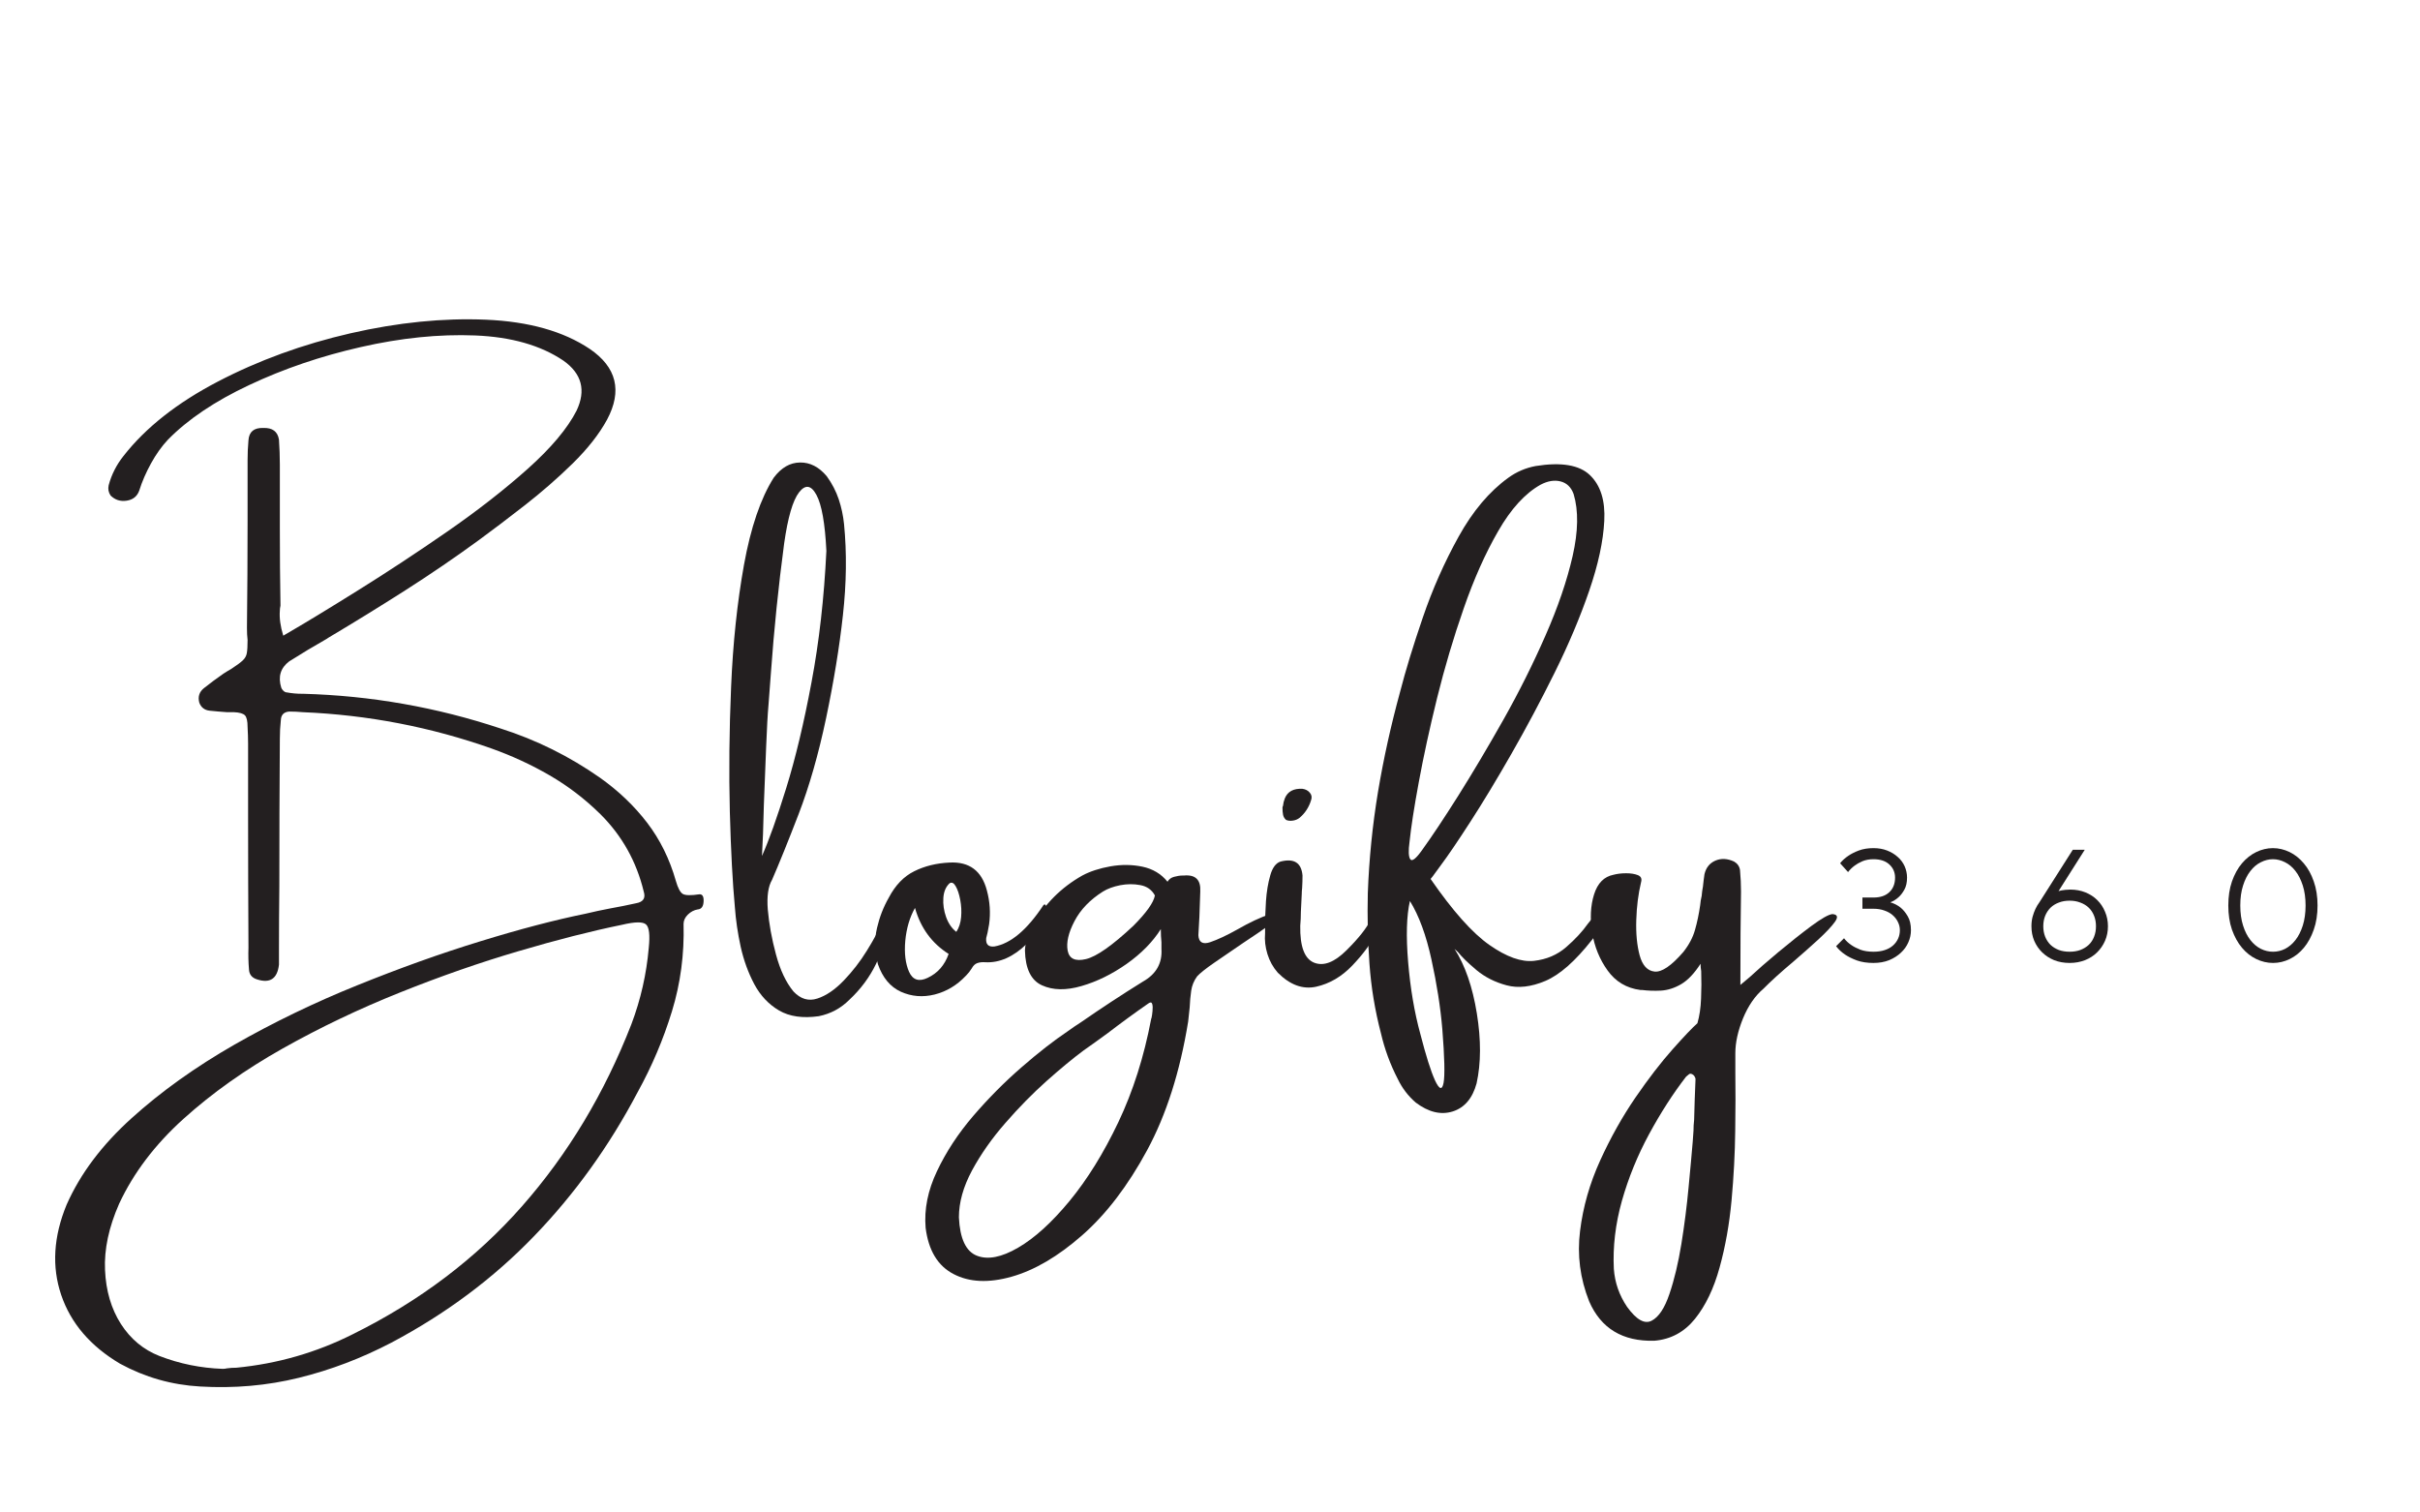 <svg xmlns="http://www.w3.org/2000/svg" xmlns:xlink="http://www.w3.org/1999/xlink" width="400" zoomAndPan="magnify" viewBox="0 0 300 187.5" height="250" preserveAspectRatio="xMidYMid meet" version="1.0"><defs><g/></defs><g fill="#231f20" fill-opacity="1"><g transform="translate(5.817, 126.663)"><g><path d="M 80.875 -15.797 C 81.258 -15.828 81.438 -15.531 81.406 -14.906 C 81.375 -14.281 81.129 -13.953 80.672 -13.922 C 80.223 -13.848 79.816 -13.633 79.453 -13.281 C 79.098 -12.926 78.922 -12.539 78.922 -12.125 C 79.023 -8.375 78.547 -4.766 77.484 -1.297 C 76.422 2.172 75 5.52 73.219 8.75 C 69.695 15.438 65.414 21.383 60.375 26.594 C 55.344 31.812 49.453 36.207 42.703 39.781 C 38.992 41.719 35.172 43.172 31.234 44.141 C 27.297 45.109 23.211 45.469 18.984 45.219 C 15.461 45.02 12.156 44.078 9.062 42.391 C 5.383 40.211 2.953 37.367 1.766 33.859 C 0.586 30.359 0.812 26.633 2.438 22.688 C 4.133 18.852 6.816 15.281 10.484 11.969 C 14.148 8.656 18.41 5.609 23.266 2.828 C 28.129 0.055 33.195 -2.391 38.469 -4.516 C 43.738 -6.648 48.82 -8.469 53.719 -9.969 C 58.613 -11.477 62.961 -12.617 66.766 -13.391 C 67.805 -13.641 68.828 -13.859 69.828 -14.047 C 70.922 -14.242 71.988 -14.457 73.031 -14.688 C 73.926 -14.844 74.242 -15.328 73.984 -16.141 C 73.086 -19.859 71.301 -23.051 68.625 -25.719 C 66.688 -27.625 64.582 -29.234 62.312 -30.547 C 60.051 -31.859 57.664 -32.961 55.156 -33.859 C 47.594 -36.535 39.781 -38.039 31.719 -38.375 C 31.176 -38.426 30.613 -38.453 30.031 -38.453 C 29.375 -38.398 29.031 -38.051 29 -37.406 C 28.914 -36.625 28.875 -35.848 28.875 -35.078 C 28.832 -29.004 28.812 -22.922 28.812 -16.828 C 28.781 -14.148 28.766 -11.457 28.766 -8.75 C 28.766 -8.551 28.766 -8.379 28.766 -8.234 C 28.766 -7.848 28.766 -7.461 28.766 -7.078 C 28.566 -5.336 27.66 -4.727 26.047 -5.25 C 25.41 -5.445 25.078 -5.863 25.047 -6.5 C 24.973 -7.375 24.953 -8.266 24.984 -9.172 C 24.953 -14.66 24.938 -20.133 24.938 -25.594 C 24.938 -28.352 24.938 -31.094 24.938 -33.812 C 24.938 -34.039 24.938 -34.27 24.938 -34.5 C 24.938 -35.145 24.914 -35.82 24.875 -36.531 C 24.875 -37.27 24.766 -37.754 24.547 -37.984 C 24.328 -38.211 23.875 -38.344 23.188 -38.375 C 22.875 -38.375 22.582 -38.375 22.312 -38.375 C 21.57 -38.426 20.852 -38.488 20.156 -38.562 C 19.539 -38.633 19.117 -38.961 18.891 -39.547 C 18.691 -40.285 18.883 -40.891 19.469 -41.359 C 20.238 -41.973 21.047 -42.57 21.891 -43.156 C 22.242 -43.383 22.562 -43.578 22.844 -43.734 C 23.5 -44.16 23.973 -44.508 24.266 -44.781 C 24.555 -45.051 24.727 -45.359 24.781 -45.703 C 24.844 -46.047 24.875 -46.586 24.875 -47.328 C 24.82 -47.754 24.797 -48.258 24.797 -48.844 C 24.848 -53.227 24.875 -57.629 24.875 -62.047 C 24.875 -64.473 24.875 -66.926 24.875 -69.406 C 24.875 -69.445 24.875 -69.508 24.875 -69.594 C 24.875 -70.438 24.91 -71.266 24.984 -72.078 C 25.055 -73.141 25.672 -73.648 26.828 -73.609 C 27.961 -73.648 28.609 -73.164 28.766 -72.156 C 28.836 -71.133 28.875 -70.102 28.875 -69.062 C 28.875 -66.426 28.875 -63.797 28.875 -61.172 C 28.875 -57.953 28.898 -54.754 28.953 -51.578 C 28.898 -51.348 28.875 -51.141 28.875 -50.953 C 28.801 -50.055 28.941 -49.023 29.297 -47.859 C 31.848 -49.336 34.93 -51.207 38.547 -53.469 C 42.172 -55.727 45.859 -58.156 49.609 -60.75 C 53.367 -63.352 56.703 -65.953 59.609 -68.547 C 62.516 -71.148 64.531 -73.551 65.656 -75.75 C 66.852 -78.27 66.312 -80.336 64.031 -81.953 C 61.207 -83.859 57.555 -84.898 53.078 -85.078 C 48.609 -85.254 43.891 -84.773 38.922 -83.641 C 33.961 -82.516 29.352 -80.945 25.094 -78.938 C 20.832 -76.938 17.469 -74.676 15 -72.156 C 14.227 -71.332 13.531 -70.352 12.906 -69.219 C 12.281 -68.082 11.789 -66.953 11.438 -65.828 C 11.176 -65.117 10.656 -64.707 9.875 -64.594 C 9.102 -64.477 8.441 -64.691 7.891 -65.234 C 7.629 -65.629 7.551 -66.055 7.656 -66.516 C 8.008 -67.828 8.617 -69.031 9.484 -70.125 C 12.234 -73.645 16.133 -76.723 21.188 -79.359 C 26.238 -81.992 31.719 -83.988 37.625 -85.344 C 43.531 -86.695 49.133 -87.258 54.438 -87.031 C 59.75 -86.801 64.035 -85.594 67.297 -83.406 C 70.629 -81.133 71.344 -78.211 69.438 -74.641 C 68.469 -72.859 67.047 -71.047 65.172 -69.203 C 63.297 -67.367 61.301 -65.629 59.188 -63.984 C 57.07 -62.336 55.195 -60.914 53.562 -59.719 C 50.594 -57.551 47.539 -55.469 44.406 -53.469 C 41.27 -51.469 38.109 -49.52 34.922 -47.625 C 34.848 -47.582 34.77 -47.531 34.688 -47.469 C 33.094 -46.562 31.539 -45.629 30.031 -44.672 C 28.957 -43.859 28.629 -42.773 29.047 -41.422 C 29.086 -41.297 29.176 -41.164 29.312 -41.031 C 29.457 -40.895 29.598 -40.828 29.734 -40.828 C 30.367 -40.711 30.992 -40.656 31.609 -40.656 C 31.648 -40.656 31.707 -40.656 31.781 -40.656 C 40.156 -40.426 48.316 -38.988 56.266 -36.344 C 60.66 -34.945 64.758 -32.914 68.562 -30.25 C 70.852 -28.625 72.801 -26.766 74.406 -24.672 C 76.008 -22.578 77.195 -20.172 77.969 -17.453 C 78.219 -16.578 78.504 -16.039 78.828 -15.844 C 79.148 -15.656 79.832 -15.641 80.875 -15.797 Z M 74.609 -9.172 C 74.773 -10.754 74.66 -11.719 74.266 -12.062 C 73.879 -12.414 72.883 -12.398 71.281 -12.016 C 67.5 -11.242 63.227 -10.156 58.469 -8.75 C 53.707 -7.352 48.805 -5.645 43.766 -3.625 C 38.734 -1.613 33.891 0.695 29.234 3.312 C 24.586 5.926 20.488 8.832 16.938 12.031 C 13.395 15.227 10.734 18.738 8.953 22.562 C 7.672 25.469 7.086 28.207 7.203 30.781 C 7.316 33.363 7.973 35.594 9.172 37.469 C 10.379 39.344 11.973 40.664 13.953 41.438 C 16.461 42.406 19.078 42.938 21.797 43.031 C 21.984 43.031 22.156 43.008 22.312 42.969 C 22.707 42.914 23.098 42.891 23.484 42.891 C 28.586 42.398 33.41 41.008 37.953 38.719 C 46.234 34.613 53.219 29.328 58.906 22.859 C 64.602 16.391 69.117 8.875 72.453 0.312 C 73.609 -2.75 74.328 -5.91 74.609 -9.172 Z M 74.609 -9.172 "/></g></g></g><g fill="#231f20" fill-opacity="1"><g transform="translate(90.288, 126.663)"><g><path d="M 19.062 -12.312 C 19.363 -13.031 19.691 -13.391 20.047 -13.391 C 20.398 -13.391 20.516 -13.031 20.391 -12.312 C 19.805 -10.508 19.109 -8.785 18.297 -7.141 C 17.492 -5.492 16.395 -4.02 15 -2.719 C 13.945 -1.664 12.688 -0.988 11.219 -0.688 C 9.227 -0.406 7.586 -0.641 6.297 -1.391 C 5.004 -2.148 3.977 -3.238 3.219 -4.656 C 2.469 -6.07 1.906 -7.617 1.531 -9.297 C 1.164 -10.984 0.926 -12.617 0.812 -14.203 C 0.531 -17.203 0.32 -21.141 0.188 -26.016 C 0.062 -30.891 0.113 -36.047 0.344 -41.484 C 0.57 -46.93 1.102 -51.977 1.938 -56.625 C 2.781 -61.281 4.008 -64.883 5.625 -67.438 C 6.562 -68.688 7.648 -69.316 8.891 -69.328 C 10.129 -69.348 11.234 -68.781 12.203 -67.625 C 12.859 -66.719 13.352 -65.766 13.688 -64.766 C 14.02 -63.766 14.238 -62.742 14.344 -61.703 C 14.695 -58.129 14.648 -54.352 14.203 -50.375 C 13.766 -46.406 13.07 -42.164 12.125 -37.656 C 11.176 -33.156 10.039 -29.188 8.719 -25.75 C 7.395 -22.32 6.297 -19.602 5.422 -17.594 C 4.941 -16.781 4.766 -15.555 4.891 -13.922 C 5.047 -12.141 5.383 -10.281 5.906 -8.344 C 6.426 -6.406 7.148 -4.875 8.078 -3.75 C 8.961 -2.812 9.945 -2.52 11.031 -2.875 C 12.125 -3.227 13.211 -3.969 14.297 -5.094 C 15.379 -6.219 16.332 -7.445 17.156 -8.781 C 17.988 -10.113 18.625 -11.289 19.062 -12.312 Z M 4.984 -39.328 C 4.879 -38.16 4.781 -36.398 4.688 -34.047 C 4.594 -31.703 4.5 -29.316 4.406 -26.891 C 4.344 -24.18 4.266 -22.066 4.172 -20.547 C 5.035 -22.484 6.039 -25.301 7.188 -29 C 8.332 -32.695 9.375 -37.055 10.312 -42.078 C 11.258 -47.098 11.875 -52.531 12.156 -58.375 C 11.988 -61.789 11.578 -64.102 10.922 -65.312 C 10.266 -66.531 9.547 -66.633 8.766 -65.625 C 7.992 -64.625 7.379 -62.516 6.922 -59.297 C 6.211 -53.961 5.664 -48.617 5.281 -43.266 C 5.176 -41.941 5.078 -40.629 4.984 -39.328 Z M 4.984 -39.328 "/></g></g></g><g fill="#231f20" fill-opacity="1"><g transform="translate(109.069, 126.663)"><g><path d="M 20.281 -14.453 C 20.551 -14.711 20.691 -14.391 20.703 -13.484 C 20.723 -12.578 19.898 -11.305 18.234 -9.672 C 16.566 -8.047 14.848 -7.281 13.078 -7.375 C 12.691 -7.406 12.359 -7.367 12.078 -7.266 C 11.805 -7.172 11.578 -6.953 11.391 -6.609 C 11.191 -6.285 10.961 -5.992 10.703 -5.734 C 10.703 -5.734 10.68 -5.711 10.641 -5.672 C 9.547 -4.516 8.266 -3.75 6.797 -3.375 C 5.328 -3.008 3.93 -3.125 2.609 -3.719 C 1.297 -4.32 0.348 -5.457 -0.234 -7.125 C -0.66 -8.645 -0.695 -10.148 -0.344 -11.641 C -0.039 -12.961 0.441 -14.207 1.109 -15.375 C 1.922 -16.926 2.973 -18.02 4.266 -18.656 C 5.555 -19.301 7.02 -19.66 8.656 -19.734 C 11.094 -19.859 12.629 -18.711 13.266 -16.297 C 13.648 -14.898 13.742 -13.492 13.547 -12.078 C 13.492 -11.754 13.43 -11.414 13.359 -11.062 C 13.297 -10.832 13.238 -10.602 13.188 -10.375 C 13.113 -9.602 13.445 -9.254 14.188 -9.328 C 16.227 -9.68 18.258 -11.391 20.281 -14.453 Z M 5.922 -5.438 C 7.172 -6.02 8.039 -7.008 8.531 -8.406 C 6.457 -9.719 5.066 -11.617 4.359 -14.109 C 3.703 -12.941 3.301 -11.582 3.156 -10.031 C 3.02 -8.488 3.176 -7.207 3.625 -6.188 C 4.082 -5.176 4.848 -4.926 5.922 -5.438 Z M 9.484 -11.141 C 9.816 -11.641 10.016 -12.25 10.078 -12.969 C 10.141 -13.688 10.102 -14.398 9.969 -15.109 C 9.832 -15.828 9.645 -16.391 9.406 -16.797 C 9.176 -17.203 8.926 -17.328 8.656 -17.172 C 8.188 -16.742 7.926 -16.133 7.875 -15.344 C 7.82 -14.551 7.938 -13.758 8.219 -12.969 C 8.508 -12.176 8.93 -11.566 9.484 -11.141 Z M 9.484 -11.141 "/></g></g></g><g fill="#231f20" fill-opacity="1"><g transform="translate(128.747, 126.663)"><g><path d="M 28.703 -13.344 C 29.055 -13.426 29.359 -13.453 29.609 -13.422 C 29.859 -13.398 29.992 -13.312 30.016 -13.156 C 30.047 -13.008 29.82 -12.781 29.344 -12.469 C 29.145 -12.363 28.914 -12.211 28.656 -12.016 C 27.727 -11.348 26.645 -10.609 25.406 -9.797 C 24.082 -8.898 22.879 -8.078 21.797 -7.328 C 20.711 -6.578 20 -6.008 19.656 -5.625 C 19.258 -5.082 19.016 -4.488 18.922 -3.844 C 18.828 -3.195 18.766 -2.504 18.734 -1.766 C 18.672 -1.18 18.609 -0.602 18.547 -0.031 C 17.535 6.207 15.836 11.531 13.453 15.938 C 11.066 20.352 8.379 23.867 5.391 26.484 C 2.41 29.098 -0.5 30.805 -3.344 31.609 C -6.188 32.41 -8.582 32.301 -10.531 31.281 C -12.488 30.27 -13.645 28.359 -14 25.547 C -14.195 23.254 -13.727 20.914 -12.594 18.531 C -11.469 16.145 -9.969 13.859 -8.094 11.672 C -6.219 9.492 -4.234 7.492 -2.141 5.672 C -0.047 3.848 1.891 2.336 3.672 1.141 C 4.16 0.785 4.68 0.43 5.234 0.078 C 7.742 -1.66 10.305 -3.344 12.922 -4.969 C 14.578 -5.895 15.348 -7.25 15.234 -9.031 C 15.234 -9.227 15.234 -9.504 15.234 -9.859 C 15.18 -10.367 15.156 -10.91 15.156 -11.484 C 14.156 -9.898 12.742 -8.461 10.922 -7.172 C 9.098 -5.891 7.227 -4.973 5.312 -4.422 C 3.406 -3.867 1.773 -3.898 0.422 -4.516 C -0.93 -5.129 -1.633 -6.566 -1.688 -8.828 C -1.633 -9.984 -1.301 -11.047 -0.688 -12.016 C 0.77 -14.609 2.805 -16.645 5.422 -18.125 C 6.391 -18.645 7.555 -19.023 8.922 -19.266 C 10.297 -19.504 11.617 -19.488 12.891 -19.219 C 14.172 -18.945 15.203 -18.328 15.984 -17.359 C 16.172 -17.672 16.445 -17.875 16.812 -17.969 C 17.188 -18.07 17.535 -18.125 17.859 -18.125 C 17.922 -18.125 17.973 -18.125 18.016 -18.125 C 19.453 -18.258 20.129 -17.598 20.047 -16.141 C 20.016 -15.078 19.977 -14.031 19.938 -13 C 19.906 -12.219 19.863 -11.457 19.812 -10.719 C 19.863 -9.844 20.348 -9.555 21.266 -9.859 C 22.191 -10.172 23.316 -10.695 24.641 -11.438 C 26.16 -12.312 27.516 -12.945 28.703 -13.344 Z M 11.75 -11.891 C 13.375 -13.523 14.266 -14.781 14.422 -15.656 C 14.035 -16.363 13.43 -16.789 12.609 -16.938 C 11.797 -17.094 10.961 -17.086 10.109 -16.922 C 9.266 -16.754 8.555 -16.492 7.984 -16.141 C 6.379 -15.129 5.203 -13.906 4.453 -12.469 C 3.703 -11.039 3.422 -9.82 3.609 -8.812 C 3.805 -7.801 4.562 -7.453 5.875 -7.766 C 7.188 -8.078 9.145 -9.453 11.75 -11.891 Z M 13.953 -0.312 C 13.953 -0.363 13.969 -0.41 14 -0.453 C 14.051 -0.68 14.094 -0.969 14.125 -1.312 C 14.164 -1.664 14.156 -1.957 14.094 -2.188 C 14.031 -2.414 13.883 -2.453 13.656 -2.297 C 12.031 -1.172 10.332 0.066 8.562 1.422 C 7.5 2.203 6.504 2.914 5.578 3.562 C 4.273 4.531 2.75 5.789 1 7.344 C -0.738 8.895 -2.441 10.629 -4.109 12.547 C -5.785 14.461 -7.164 16.426 -8.25 18.438 C -9.332 20.457 -9.875 22.395 -9.875 24.25 C -9.75 26.883 -9.008 28.469 -7.656 29 C -6.301 29.539 -4.598 29.211 -2.547 28.016 C -0.492 26.828 1.633 24.895 3.844 22.219 C 6.051 19.539 8.066 16.285 9.891 12.453 C 11.711 8.617 13.066 4.363 13.953 -0.312 Z M 13.953 -0.312 "/></g></g></g><g fill="#231f20" fill-opacity="1"><g transform="translate(156.719, 126.663)"><g><path d="M 13.703 -10.719 C 13.16 -9.594 12.234 -8.344 10.922 -6.969 C 9.609 -5.594 8.117 -4.719 6.453 -4.344 C 4.797 -3.977 3.207 -4.555 1.688 -6.078 C 1.102 -6.742 0.676 -7.508 0.406 -8.375 C 0.133 -9.25 0.035 -10.113 0.109 -10.969 C 0.109 -11.195 0.109 -11.484 0.109 -11.828 C 0.109 -12.734 0.145 -13.773 0.219 -14.953 C 0.301 -16.129 0.477 -17.191 0.75 -18.141 C 1.02 -19.098 1.445 -19.672 2.031 -19.859 C 3.707 -20.285 4.613 -19.707 4.75 -18.125 C 4.75 -17.613 4.734 -17.102 4.703 -16.594 C 4.672 -16.32 4.656 -16.07 4.656 -15.844 C 4.613 -15.102 4.578 -14.363 4.547 -13.625 C 4.547 -13.039 4.52 -12.461 4.469 -11.891 C 4.426 -9.336 4.992 -7.816 6.172 -7.328 C 7.359 -6.848 8.707 -7.363 10.219 -8.875 C 11.738 -10.383 12.727 -11.641 13.188 -12.641 C 13.656 -13.648 13.992 -13.863 14.203 -13.281 C 14.422 -12.707 14.254 -11.852 13.703 -10.719 Z M 4.406 -25.297 C 4.176 -25.109 3.898 -24.988 3.578 -24.938 C 3.254 -24.883 2.969 -24.91 2.719 -25.016 C 2.531 -25.172 2.406 -25.375 2.344 -25.625 C 2.289 -25.883 2.266 -26.191 2.266 -26.547 C 2.266 -26.617 2.285 -26.688 2.328 -26.75 C 2.359 -27.07 2.438 -27.391 2.562 -27.703 C 2.914 -28.547 3.645 -28.938 4.75 -28.875 C 5.133 -28.82 5.438 -28.66 5.656 -28.391 C 5.883 -28.129 5.938 -27.82 5.812 -27.469 C 5.551 -26.602 5.082 -25.879 4.406 -25.297 Z M 4.406 -25.297 "/></g></g></g><g fill="#231f20" fill-opacity="1"><g transform="translate(169.689, 126.663)"><g><path d="M 27.656 -10.141 C 25.594 -7.516 23.672 -5.82 21.891 -5.062 C 20.117 -4.312 18.516 -4.129 17.078 -4.516 C 15.641 -4.898 14.395 -5.531 13.344 -6.406 C 12.301 -7.281 11.535 -8.023 11.047 -8.641 C 10.848 -8.828 10.707 -8.957 10.625 -9.031 C 11.938 -6.988 12.859 -4.32 13.391 -1.031 C 13.922 2.258 13.91 5.148 13.359 7.641 C 12.848 9.504 11.859 10.664 10.391 11.125 C 8.922 11.582 7.395 11.211 5.812 10.016 C 4.875 9.203 4.133 8.234 3.594 7.109 C 2.656 5.297 1.957 3.398 1.5 1.422 C 0.758 -1.41 0.285 -4.281 0.078 -7.188 C -0.129 -10.094 -0.195 -13.016 -0.125 -15.953 C 0.031 -20.18 0.453 -24.367 1.141 -28.516 C 1.836 -32.66 2.75 -36.785 3.875 -40.891 C 4.551 -43.523 5.488 -46.594 6.688 -50.094 C 7.883 -53.602 9.363 -56.945 11.125 -60.125 C 12.883 -63.301 14.941 -65.738 17.297 -67.438 C 18.316 -68.176 19.445 -68.66 20.688 -68.891 C 23.852 -69.398 26.094 -69.023 27.406 -67.766 C 28.727 -66.504 29.32 -64.613 29.188 -62.094 C 29.062 -59.57 28.438 -56.676 27.312 -53.406 C 26.188 -50.133 24.758 -46.754 23.031 -43.266 C 21.301 -39.773 19.516 -36.422 17.672 -33.203 C 15.836 -29.992 14.133 -27.176 12.562 -24.75 C 11 -22.332 9.797 -20.562 8.953 -19.438 C 8.703 -19.082 8.43 -18.711 8.141 -18.328 C 8.016 -18.141 7.852 -17.93 7.656 -17.703 C 10.406 -13.723 12.836 -10.992 14.953 -9.516 C 17.066 -8.035 18.906 -7.379 20.469 -7.547 C 22.039 -7.723 23.379 -8.297 24.484 -9.266 C 25.598 -10.234 26.492 -11.203 27.172 -12.172 C 27.91 -13.141 28.457 -13.625 28.812 -13.625 C 29.363 -13.469 29.469 -13.051 29.125 -12.375 C 28.789 -11.695 28.301 -10.953 27.656 -10.141 Z M 5.047 -22.297 C 4.891 -21.172 4.922 -20.453 5.141 -20.141 C 5.359 -19.828 5.852 -20.219 6.625 -21.312 C 7.82 -22.969 9.312 -25.207 11.094 -28.031 C 12.875 -30.863 14.734 -33.992 16.672 -37.422 C 18.609 -40.859 20.348 -44.336 21.891 -47.859 C 23.441 -51.379 24.566 -54.672 25.266 -57.734 C 25.961 -60.797 26.004 -63.352 25.391 -65.406 C 25.086 -66.258 24.547 -66.785 23.766 -66.984 C 22.992 -67.18 22.16 -67.039 21.266 -66.562 C 19.359 -65.488 17.613 -63.57 16.031 -60.812 C 14.445 -58.062 13.023 -54.875 11.766 -51.25 C 10.504 -47.633 9.406 -43.938 8.469 -40.156 C 7.539 -36.383 6.785 -32.914 6.203 -29.75 C 5.617 -26.594 5.234 -24.109 5.047 -22.297 Z M 6.391 1.531 C 7.078 4.207 7.68 6.117 8.203 7.266 C 8.734 8.41 9.086 8.516 9.266 7.578 C 9.441 6.648 9.391 4.422 9.109 0.891 C 8.879 -1.816 8.43 -4.68 7.766 -7.703 C 7.109 -10.723 6.219 -13.145 5.094 -14.969 C 4.676 -13.145 4.602 -10.613 4.875 -7.375 C 5.145 -4.145 5.648 -1.176 6.391 1.531 Z M 6.391 1.531 "/></g></g></g><g fill="#231f20" fill-opacity="1"><g transform="translate(197.344, 126.663)"><g><path d="M 29.812 -13.344 C 30.438 -13.301 30.547 -12.988 30.141 -12.406 C 29.734 -11.832 29.047 -11.098 28.078 -10.203 C 27.109 -9.316 26.062 -8.391 24.938 -7.422 C 23.414 -6.141 22.191 -5.031 21.266 -4.094 C 20.223 -3.207 19.379 -1.984 18.734 -0.422 C 18.098 1.141 17.781 2.582 17.781 3.906 C 17.781 4.613 17.781 5.453 17.781 6.422 C 17.812 8.391 17.805 10.758 17.766 13.531 C 17.734 16.312 17.582 19.18 17.312 22.141 C 17.039 25.098 16.547 27.875 15.828 30.469 C 15.117 33.062 14.102 35.18 12.781 36.828 C 11.457 38.473 9.773 39.379 7.734 39.547 C 3.805 39.648 1.113 38.02 -0.344 34.656 C -1.469 31.82 -1.844 28.914 -1.469 25.938 C -1.102 22.957 -0.273 20.051 1.016 17.219 C 2.305 14.383 3.766 11.781 5.391 9.406 C 7.023 7.031 8.562 5.035 10 3.422 C 11.438 1.805 12.461 0.727 13.078 0.188 C 13.336 -0.695 13.488 -1.719 13.531 -2.875 C 13.582 -4.039 13.586 -5.172 13.547 -6.266 C 13.492 -6.609 13.469 -6.914 13.469 -7.188 C 12.695 -5.988 11.895 -5.145 11.062 -4.656 C 10.238 -4.176 9.406 -3.91 8.562 -3.859 C 7.727 -3.816 6.941 -3.844 6.203 -3.938 C 6.129 -3.938 6.062 -3.938 6 -3.938 C 4.289 -4.164 2.941 -4.969 1.953 -6.344 C 0.961 -7.719 0.32 -9.285 0.031 -11.047 C -0.25 -12.805 -0.172 -14.383 0.266 -15.781 C 0.703 -17.176 1.504 -17.988 2.672 -18.219 C 3.141 -18.344 3.664 -18.406 4.25 -18.406 C 4.832 -18.406 5.316 -18.328 5.703 -18.172 C 6.086 -18.016 6.219 -17.723 6.094 -17.297 C 5.75 -15.859 5.551 -14.297 5.5 -12.609 C 5.445 -10.93 5.586 -9.469 5.922 -8.219 C 6.266 -6.977 6.879 -6.312 7.766 -6.219 C 8.66 -6.125 9.848 -6.93 11.328 -8.641 C 12.035 -9.535 12.52 -10.453 12.781 -11.391 C 13.051 -12.336 13.266 -13.359 13.422 -14.453 C 13.453 -14.836 13.516 -15.223 13.609 -15.609 C 13.641 -15.992 13.691 -16.379 13.766 -16.766 C 13.816 -17.273 13.879 -17.781 13.953 -18.281 C 14.141 -19.094 14.586 -19.656 15.297 -19.969 C 16.016 -20.281 16.789 -20.242 17.625 -19.859 C 18.039 -19.617 18.285 -19.27 18.359 -18.812 C 18.441 -17.906 18.484 -17.016 18.484 -16.141 C 18.43 -13.004 18.406 -9.145 18.406 -4.562 C 18.457 -4.602 18.848 -4.93 19.578 -5.547 C 20.504 -6.41 21.688 -7.441 23.125 -8.641 C 24.562 -9.836 25.914 -10.91 27.188 -11.859 C 28.469 -12.805 29.344 -13.301 29.812 -13.344 Z M 12.594 13.5 C 12.594 13.07 12.617 12.629 12.672 12.172 C 12.711 10.504 12.77 8.816 12.844 7.109 C 12.844 7.035 12.812 6.941 12.75 6.828 C 12.695 6.711 12.629 6.629 12.547 6.578 C 12.348 6.43 12.18 6.406 12.047 6.5 C 11.922 6.602 11.797 6.707 11.672 6.812 C 10.055 8.906 8.531 11.273 7.094 13.922 C 5.656 16.578 4.531 19.336 3.719 22.203 C 2.914 25.078 2.582 27.891 2.719 30.641 C 2.844 32.348 3.391 33.914 4.359 35.344 C 5.516 36.945 6.531 37.52 7.406 37.062 C 8.281 36.613 9.016 35.508 9.609 33.75 C 10.211 31.988 10.707 29.914 11.094 27.531 C 11.477 25.145 11.773 22.812 11.984 20.531 C 12.203 18.25 12.375 16.352 12.5 14.844 C 12.531 14.332 12.562 13.883 12.594 13.5 Z M 12.594 13.5 "/></g></g></g><g fill="#231f20" fill-opacity="1"><g transform="translate(227.02, 119.172)"><g><path d="M 5.234 0.203 C 4.441 0.203 3.754 0.098 3.172 -0.109 C 2.586 -0.328 2.102 -0.566 1.719 -0.828 C 1.27 -1.129 0.895 -1.477 0.594 -1.875 L 1.578 -2.859 C 1.828 -2.535 2.129 -2.254 2.484 -2.016 C 2.785 -1.805 3.16 -1.613 3.609 -1.438 C 4.066 -1.27 4.609 -1.188 5.234 -1.188 C 5.754 -1.188 6.219 -1.254 6.625 -1.391 C 7.031 -1.523 7.367 -1.711 7.641 -1.953 C 7.922 -2.203 8.133 -2.488 8.281 -2.812 C 8.426 -3.133 8.5 -3.484 8.5 -3.859 C 8.5 -4.211 8.422 -4.547 8.266 -4.859 C 8.117 -5.18 7.898 -5.469 7.609 -5.719 C 7.328 -5.969 6.984 -6.16 6.578 -6.297 C 6.18 -6.441 5.734 -6.516 5.234 -6.516 L 3.859 -6.516 L 3.859 -7.906 L 5.234 -7.906 C 6.078 -7.906 6.734 -8.129 7.203 -8.578 C 7.672 -9.023 7.906 -9.625 7.906 -10.375 C 7.906 -11.02 7.672 -11.562 7.203 -12 C 6.734 -12.438 6.078 -12.656 5.234 -12.656 C 4.711 -12.656 4.254 -12.57 3.859 -12.406 C 3.473 -12.238 3.148 -12.055 2.891 -11.859 C 2.566 -11.617 2.297 -11.352 2.078 -11.062 L 1.094 -12.156 C 1.363 -12.5 1.703 -12.805 2.109 -13.078 C 2.453 -13.316 2.883 -13.535 3.406 -13.734 C 3.926 -13.93 4.535 -14.031 5.234 -14.031 C 5.859 -14.031 6.422 -13.93 6.922 -13.734 C 7.43 -13.535 7.867 -13.27 8.234 -12.938 C 8.609 -12.613 8.895 -12.227 9.094 -11.781 C 9.289 -11.332 9.391 -10.863 9.391 -10.375 C 9.391 -9.781 9.281 -9.285 9.062 -8.891 C 8.844 -8.492 8.602 -8.18 8.344 -7.953 C 8.039 -7.672 7.695 -7.457 7.312 -7.312 C 7.789 -7.176 8.219 -6.957 8.594 -6.656 C 8.914 -6.395 9.207 -6.039 9.469 -5.594 C 9.738 -5.145 9.875 -4.566 9.875 -3.859 C 9.875 -3.336 9.766 -2.832 9.547 -2.344 C 9.336 -1.863 9.031 -1.438 8.625 -1.062 C 8.227 -0.688 7.742 -0.379 7.172 -0.141 C 6.598 0.086 5.953 0.203 5.234 0.203 Z M 5.234 0.203 "/></g></g></g><g fill="#231f20" fill-opacity="1"><g transform="translate(250.738, 119.172)"><g><path d="M 5.828 0.203 C 5.129 0.203 4.488 0.086 3.906 -0.141 C 3.332 -0.379 2.836 -0.703 2.422 -1.109 C 2.004 -1.516 1.676 -1.992 1.438 -2.547 C 1.207 -3.098 1.094 -3.695 1.094 -4.344 C 1.094 -4.77 1.141 -5.16 1.234 -5.516 C 1.336 -5.879 1.453 -6.195 1.578 -6.469 C 1.723 -6.781 1.891 -7.062 2.078 -7.312 L 6.219 -13.828 L 7.703 -13.828 L 4.453 -8.703 C 4.566 -8.723 4.695 -8.754 4.844 -8.797 C 4.977 -8.816 5.133 -8.836 5.312 -8.859 C 5.5 -8.879 5.703 -8.891 5.922 -8.891 C 6.598 -8.891 7.219 -8.773 7.781 -8.547 C 8.352 -8.316 8.844 -8 9.25 -7.594 C 9.664 -7.188 9.988 -6.703 10.219 -6.141 C 10.457 -5.586 10.578 -4.988 10.578 -4.344 C 10.578 -3.695 10.457 -3.098 10.219 -2.547 C 9.977 -1.992 9.648 -1.516 9.234 -1.109 C 8.828 -0.703 8.328 -0.379 7.734 -0.141 C 7.148 0.086 6.516 0.203 5.828 0.203 Z M 5.828 -1.188 C 6.316 -1.188 6.758 -1.258 7.156 -1.406 C 7.562 -1.562 7.91 -1.773 8.203 -2.047 C 8.492 -2.328 8.711 -2.66 8.859 -3.047 C 9.016 -3.441 9.094 -3.875 9.094 -4.344 C 9.094 -4.82 9.016 -5.254 8.859 -5.641 C 8.711 -6.023 8.492 -6.359 8.203 -6.641 C 7.91 -6.922 7.562 -7.133 7.156 -7.281 C 6.758 -7.438 6.316 -7.516 5.828 -7.516 C 5.328 -7.516 4.879 -7.438 4.484 -7.281 C 4.086 -7.133 3.742 -6.922 3.453 -6.641 C 3.172 -6.359 2.953 -6.023 2.797 -5.641 C 2.641 -5.254 2.562 -4.82 2.562 -4.344 C 2.562 -3.875 2.641 -3.441 2.797 -3.047 C 2.953 -2.66 3.172 -2.328 3.453 -2.047 C 3.742 -1.773 4.086 -1.562 4.484 -1.406 C 4.879 -1.258 5.328 -1.188 5.828 -1.188 Z M 5.828 -1.188 "/></g></g></g><g fill="#231f20" fill-opacity="1"><g transform="translate(275.049, 119.172)"><g><path d="M 6.734 0.203 C 6.016 0.203 5.32 0.039 4.656 -0.281 C 3.988 -0.602 3.395 -1.07 2.875 -1.688 C 2.363 -2.301 1.953 -3.047 1.641 -3.922 C 1.336 -4.805 1.188 -5.805 1.188 -6.922 C 1.188 -8.023 1.336 -9.02 1.641 -9.906 C 1.953 -10.789 2.363 -11.535 2.875 -12.141 C 3.395 -12.754 3.988 -13.223 4.656 -13.547 C 5.32 -13.867 6.008 -14.031 6.719 -14.031 C 7.426 -14.031 8.113 -13.867 8.781 -13.547 C 9.445 -13.223 10.035 -12.754 10.547 -12.141 C 11.066 -11.535 11.477 -10.789 11.781 -9.906 C 12.094 -9.02 12.25 -8.023 12.25 -6.922 C 12.25 -5.805 12.094 -4.805 11.781 -3.922 C 11.477 -3.047 11.07 -2.301 10.562 -1.688 C 10.051 -1.07 9.461 -0.602 8.797 -0.281 C 8.141 0.039 7.453 0.203 6.734 0.203 Z M 6.734 -1.188 C 7.254 -1.188 7.754 -1.305 8.234 -1.547 C 8.711 -1.797 9.141 -2.16 9.516 -2.641 C 9.891 -3.117 10.191 -3.719 10.422 -4.438 C 10.648 -5.156 10.766 -5.984 10.766 -6.922 C 10.766 -7.859 10.648 -8.68 10.422 -9.391 C 10.191 -10.109 9.891 -10.707 9.516 -11.188 C 9.141 -11.676 8.707 -12.039 8.219 -12.281 C 7.727 -12.531 7.227 -12.656 6.719 -12.656 C 6.207 -12.656 5.707 -12.531 5.219 -12.281 C 4.727 -12.039 4.297 -11.676 3.922 -11.188 C 3.547 -10.707 3.242 -10.109 3.016 -9.391 C 2.785 -8.68 2.672 -7.859 2.672 -6.922 C 2.672 -5.984 2.785 -5.156 3.016 -4.438 C 3.242 -3.719 3.547 -3.117 3.922 -2.641 C 4.297 -2.16 4.727 -1.797 5.219 -1.547 C 5.707 -1.305 6.211 -1.188 6.734 -1.188 Z M 6.734 -1.188 "/></g></g></g></svg>